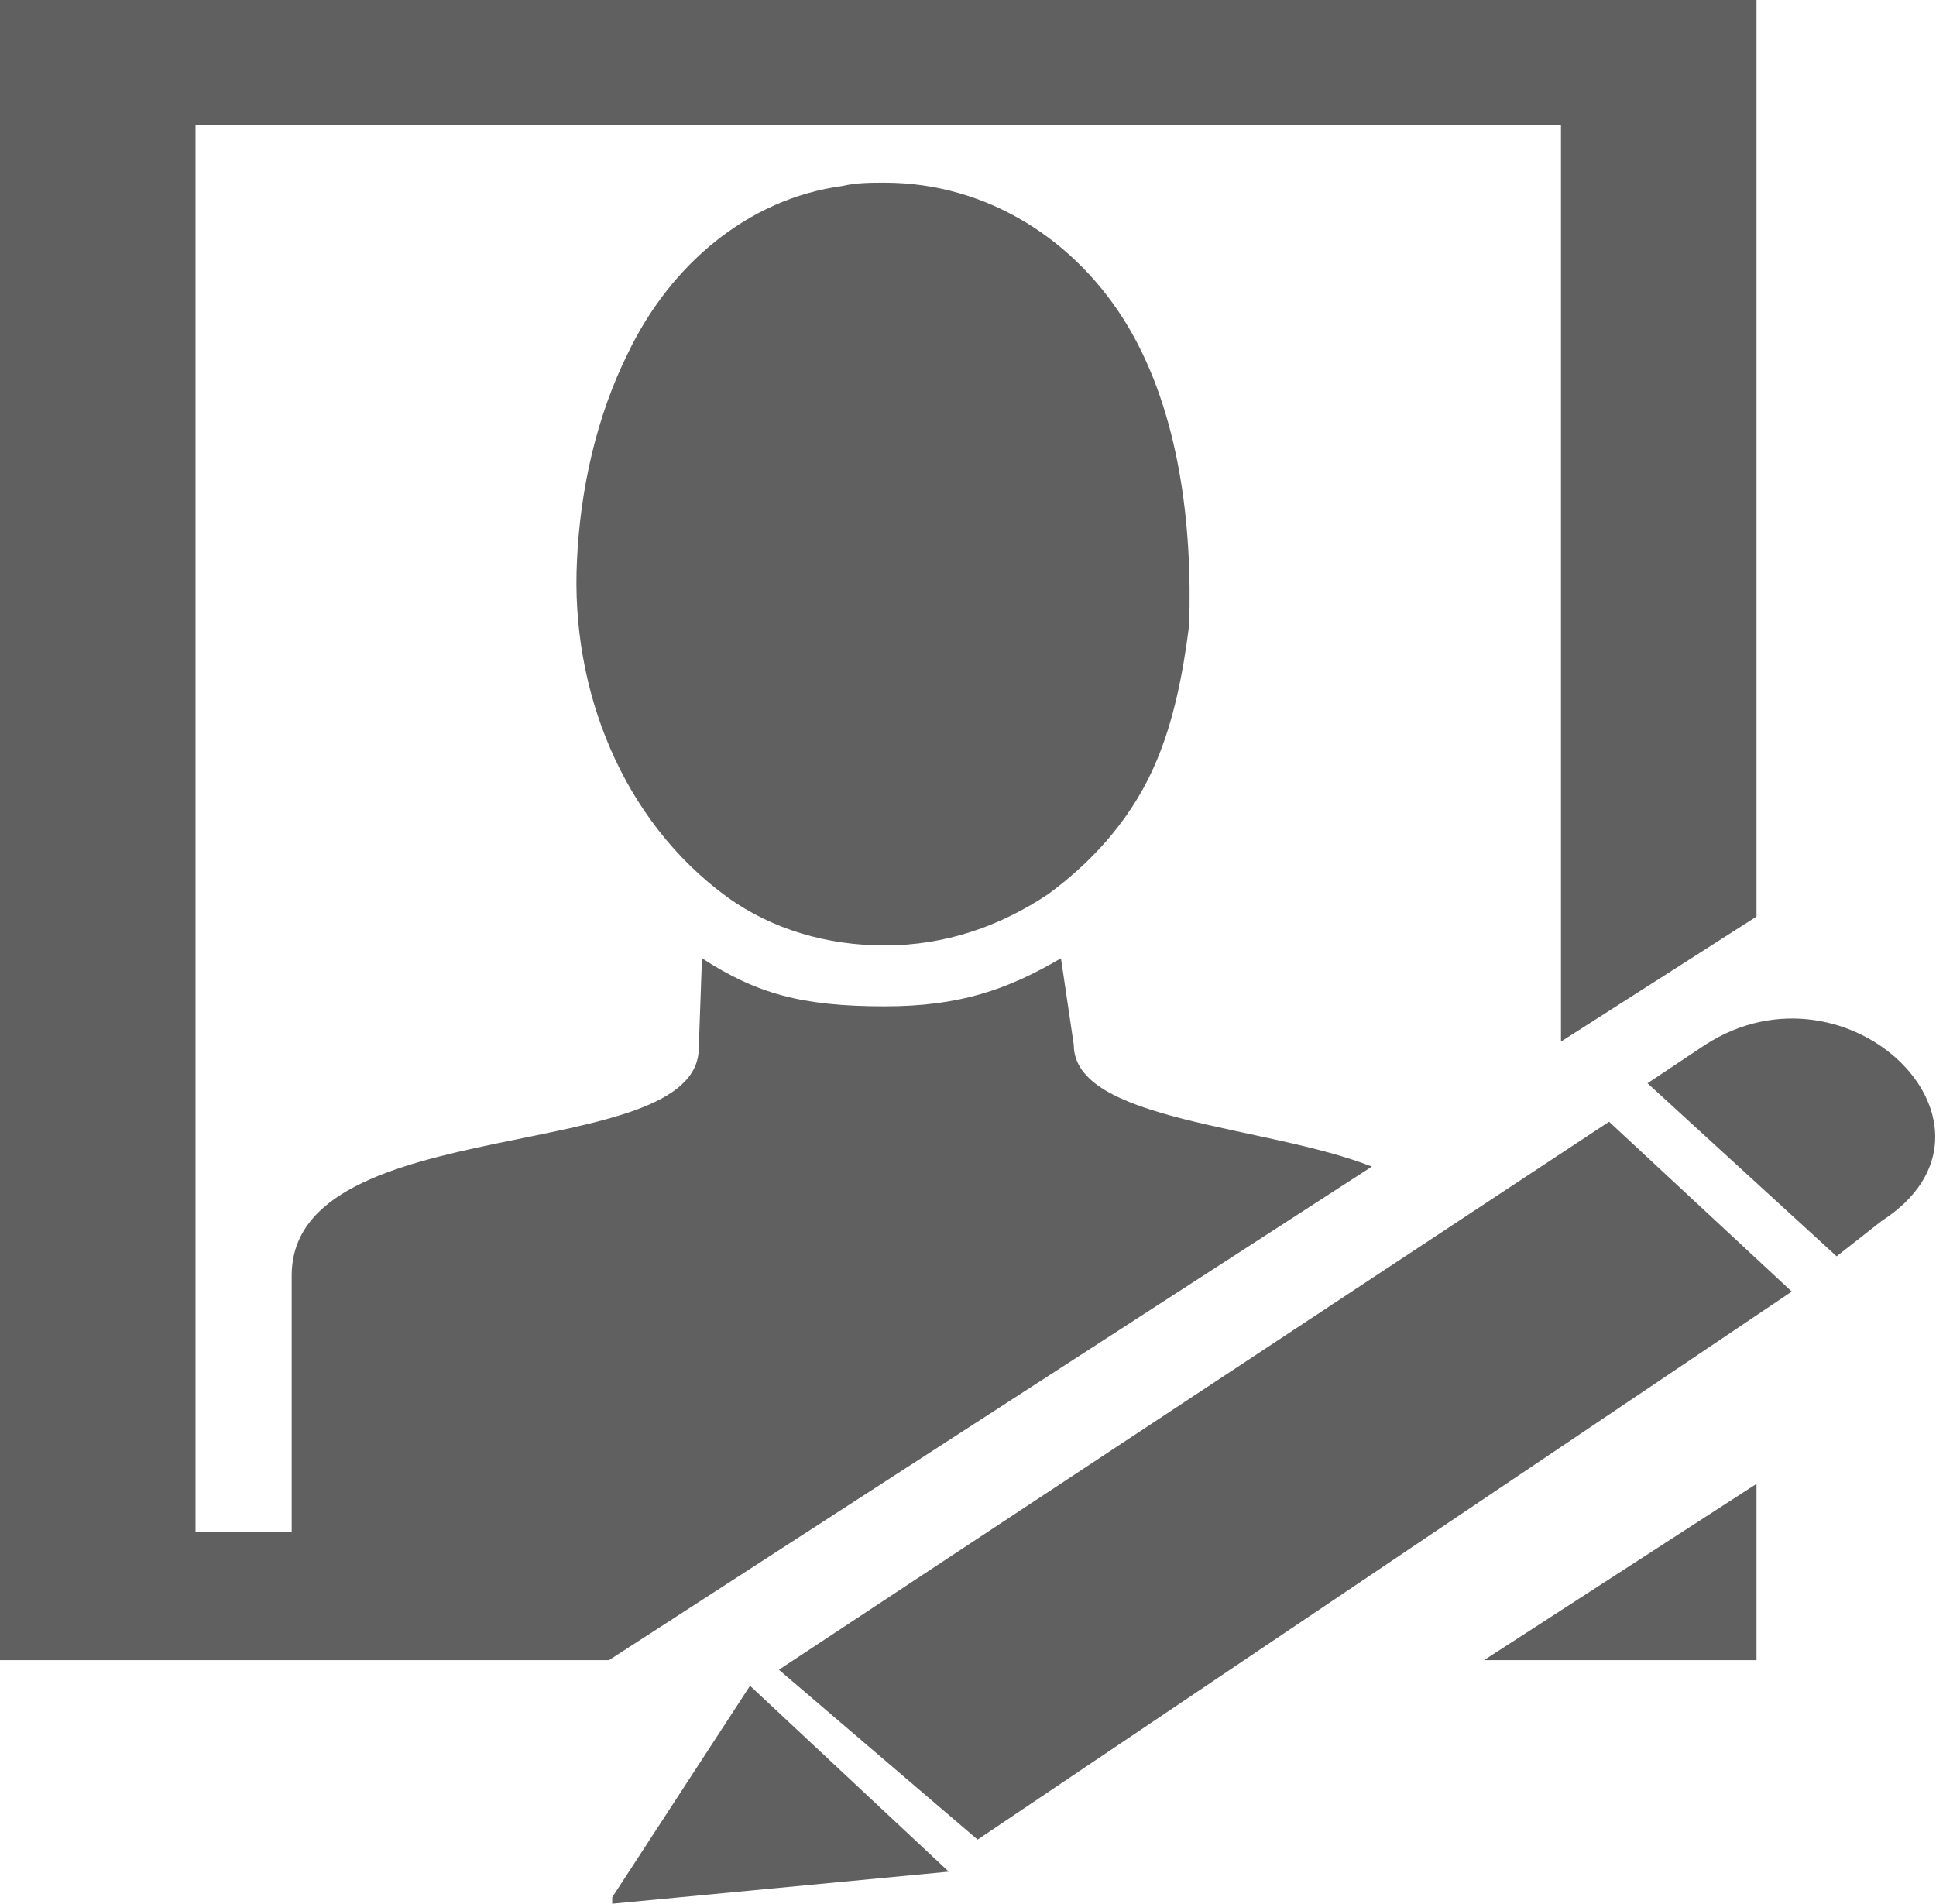 <?xml version="1.0" encoding="utf-8"?>
<!-- Generator: Adobe Illustrator 23.0.1, SVG Export Plug-In . SVG Version: 6.00 Build 0)  -->
<svg version="1.1" id="Layer_1" xmlns="http://www.w3.org/2000/svg" xmlns:xlink="http://www.w3.org/1999/xlink" x="0px" y="0px"
	 viewBox="0 0 60.4 59.4" style="enable-background:new 0 0 60.4 59.4;" xml:space="preserve">
<style type="text/css">
	.st0{fill-rule:evenodd;clip-rule:evenodd;fill:#606060;}
</style>
<g>
	<path class="st0" d="M0,0h54.8v28.6l-6.1,3.9V3.9H6.1v43.9h3v-8c0-5.2,12.7-3.4,12.7-7.1l0.1-2.8l0,0c1.7,1.1,3.1,1.5,5.7,1.5
		c2.3,0,3.8-0.5,5.5-1.5l0,0l0.4,2.7c0,2.4,6,2.5,9.3,3.8L19,51.8H0V0z M29.6,58.4L29.6,58.4l-10.5,1l0-0.2l4.3-6.6l0,0L29.6,58.4z
		 M58.7,38.1l-1.4,1.1l-5.9-5.4l1.8-1.2C57.7,29.7,63.2,35.2,58.7,38.1z M55.9,40.3L30.5,57.4l-6.2-5.3l25.9-17.1L55.9,40.3z
		 M54.8,46.3v5.5h-8.5L54.8,46.3z M36.1,23.7c-0.7,1.7-1.9,3.1-3.4,4.2c-1.5,1-3.2,1.6-5.1,1.6c-1.8,0-3.5-0.5-4.9-1.5
		c-3.3-2.4-4.9-6.5-4.7-10.5c0.1-2.2,0.6-4.5,1.6-6.5c1.3-2.7,3.7-4.8,6.7-5.2c0.4-0.1,0.9-0.1,1.3-0.1c3.2,0,6,1.8,7.6,4.5
		c1.6,2.7,2,6.2,1.9,9.3C36.9,21.1,36.6,22.5,36.1,23.7z"/>
</g>
</svg>
